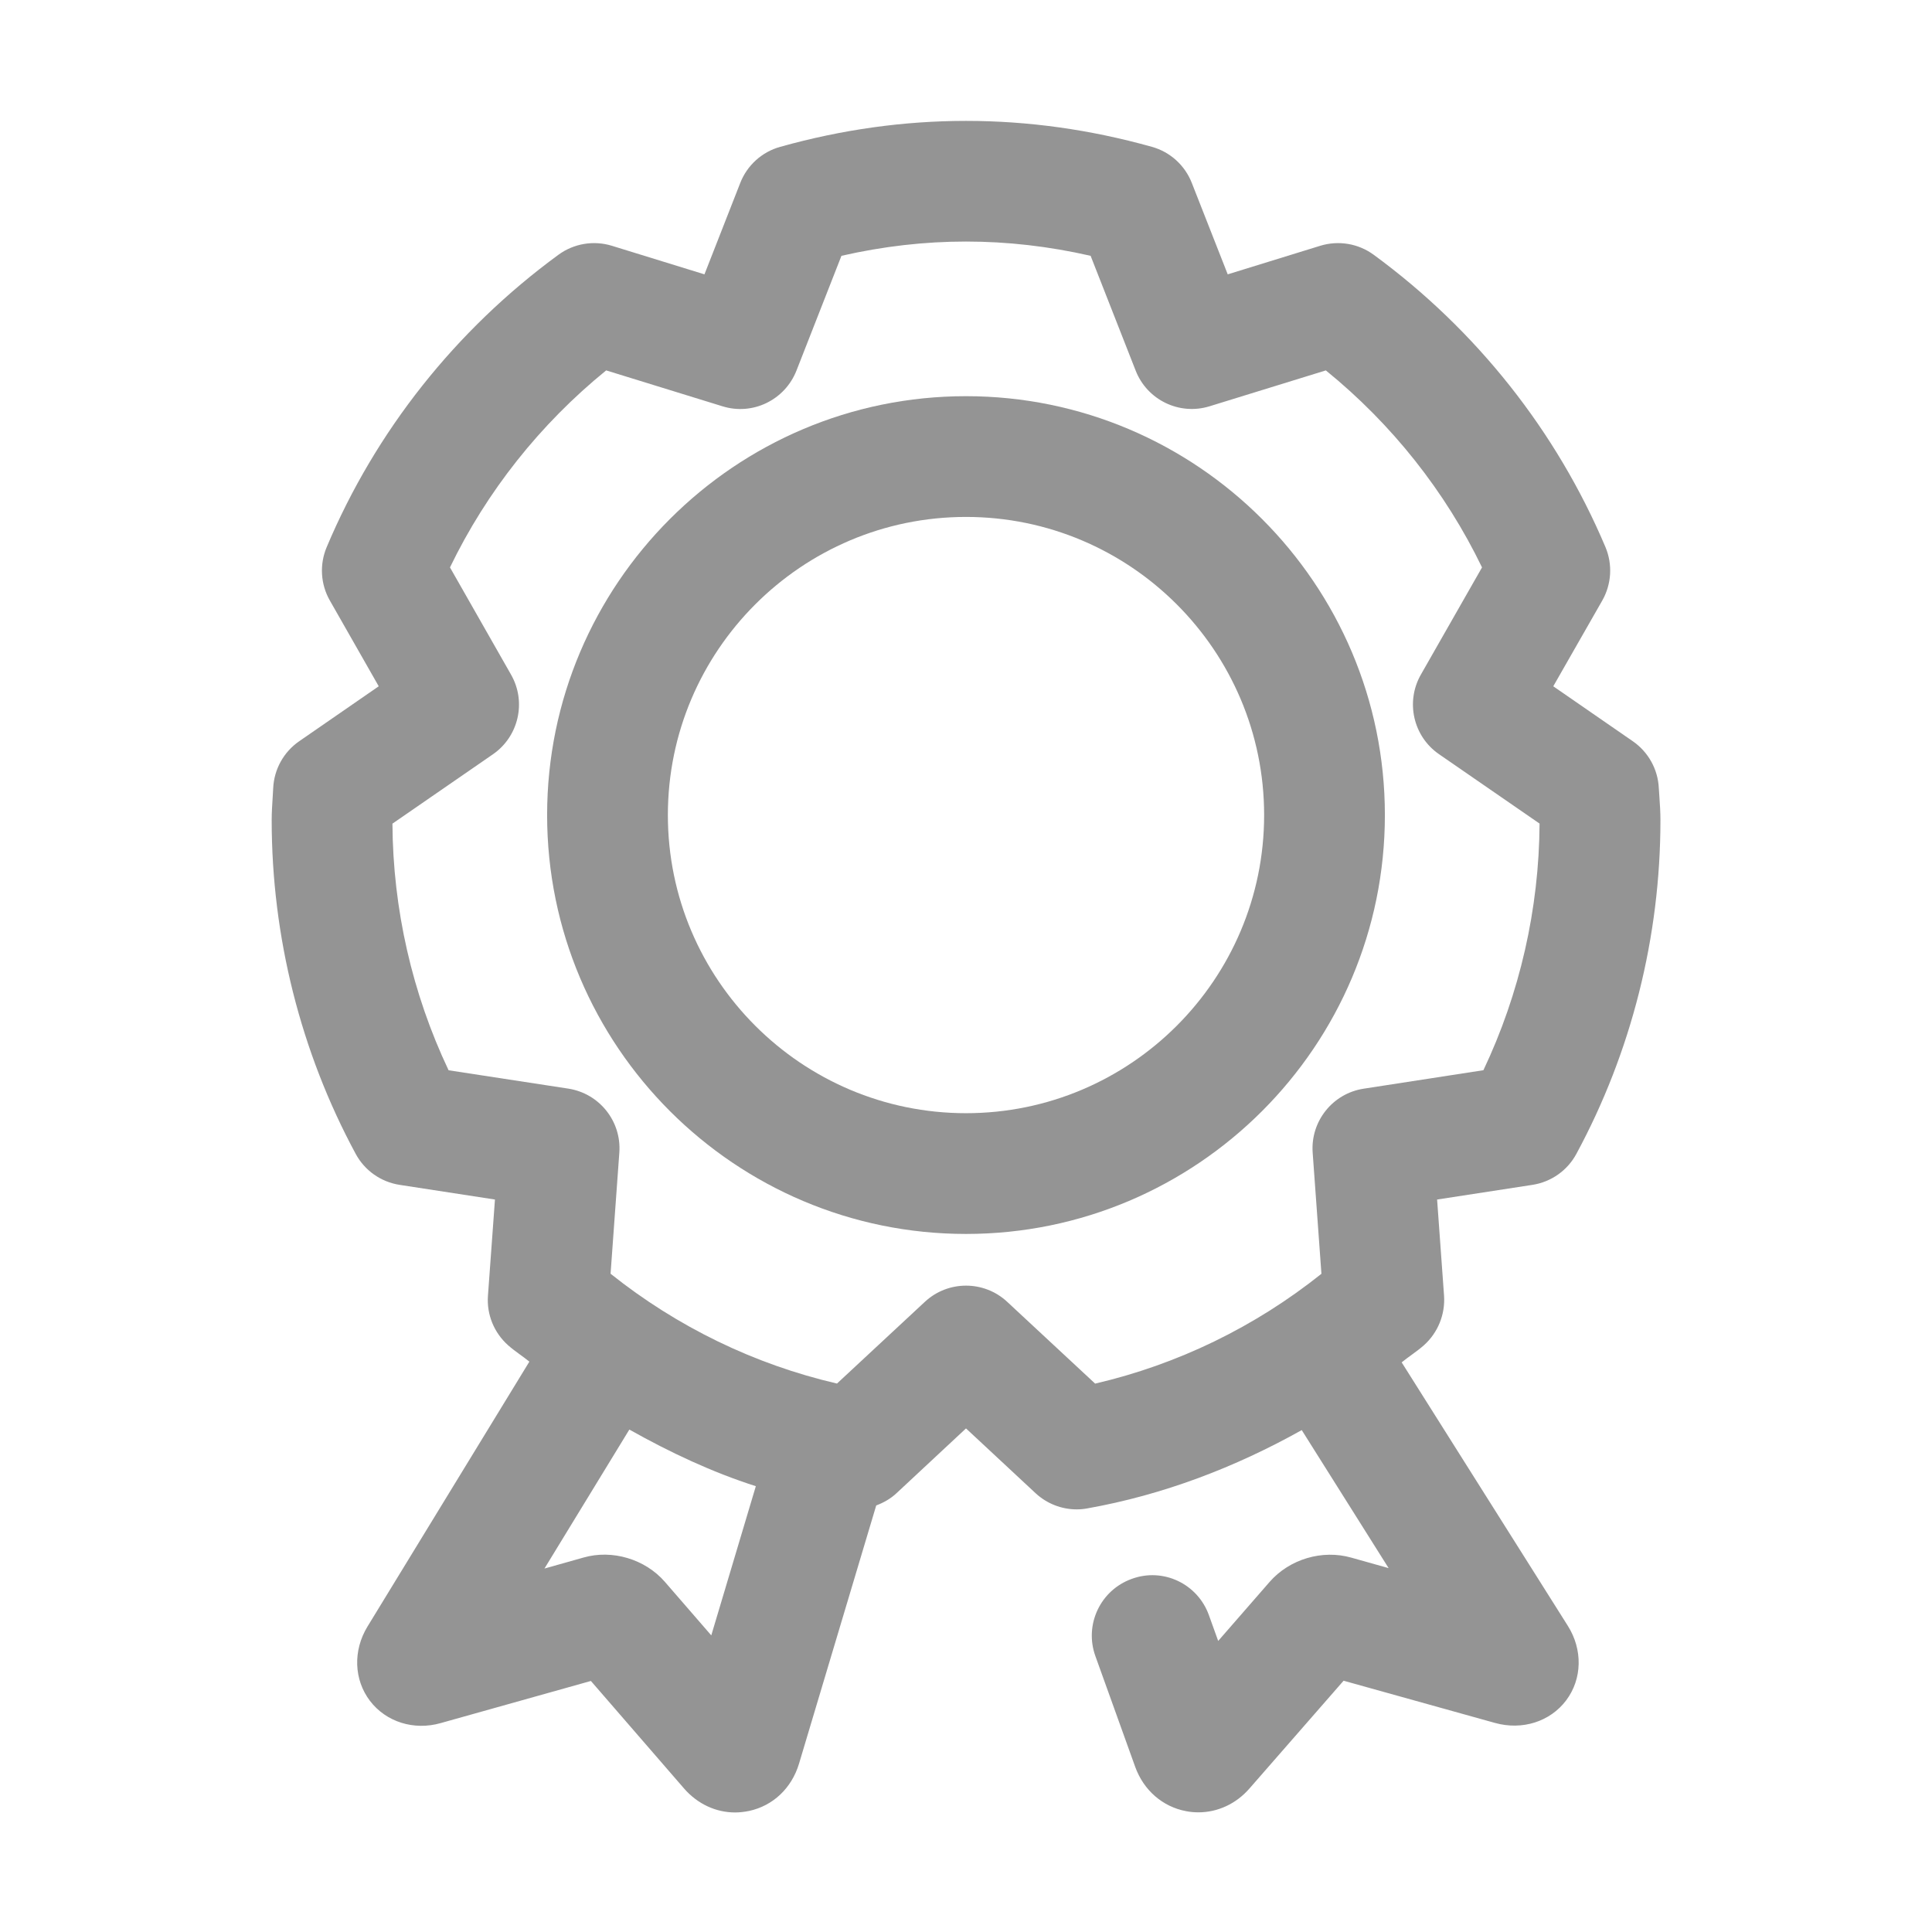 <?xml version="1.0" standalone="no"?><!DOCTYPE svg PUBLIC "-//W3C//DTD SVG 1.1//EN" "http://www.w3.org/Graphics/SVG/1.1/DTD/svg11.dtd"><svg t="1505710754126" class="icon" style="" viewBox="0 0 1024 1024" version="1.1" xmlns="http://www.w3.org/2000/svg" p-id="4366" xmlns:xlink="http://www.w3.org/1999/xlink" width="48" height="48"><defs><style type="text/css"></style></defs><path d="M742.912 722.08c3.84-3.136 8.064-5.76 11.776-9.056 7.424-6.624 11.36-16.352 10.688-26.272l-3.68-50.976 50.528-7.776c9.92-1.536 18.56-7.616 23.296-16.448 29.184-53.984 44.544-115.104 44.544-176.8 0-4.16-0.256-8.256-0.544-12.32l-0.32-4.768c-0.48-9.984-5.6-19.136-13.792-24.8l-42.144-29.12 25.984-45.472c4.896-8.64 5.536-19.072 1.696-28.256-25.984-61.504-68.416-115.072-122.848-154.976-8.16-5.984-18.656-7.744-28.352-4.768l-49.024 15.136L631.68 96.96c-3.648-9.344-11.488-16.448-21.152-19.136-65.504-18.336-131.52-18.336-196.992 0-9.696 2.688-17.536 9.792-21.184 19.136l-18.976 48.448-49.056-15.136C314.656 127.296 304.128 129.056 295.968 135.04 241.504 174.912 199.04 228.512 173.152 289.984 169.28 299.168 169.888 309.632 174.816 318.272l25.92 45.472-42.144 29.12c-8.256 5.696-13.344 14.912-13.792 24.896L144.512 422.72C144.256 426.72 144 430.688 144 434.752c0 61.728 15.392 122.88 44.512 176.8 4.768 8.864 13.376 14.912 23.296 16.448l50.528 7.776-3.712 50.976c-0.736 9.952 3.232 19.648 10.688 26.272 3.552 3.168 7.584 5.664 11.264 8.672l-85.824 140.448c-7.712 12.672-7.2 28.128 1.344 39.36 8.544 11.2 23.328 15.808 37.472 11.776l79.616-22.336 49.408 57.024c7.136 8.192 16.864 12.672 27.008 12.672 2.432 0 4.896-0.288 7.424-0.8 12.672-2.72 22.56-12.064 26.464-25.024l40.928-136.896c3.904-1.472 7.616-3.552 10.752-6.496L512 757.088l36.8 34.272c6.016 5.6 13.824 8.64 21.856 8.64 1.92 0 3.712-0.16 5.6-0.512 40.16-7.136 78.272-21.696 113.696-41.504L736 831.136 716.288 825.6c-15.392-4.416-32.768 0.736-43.328 12.8l-27.296 31.328-4.896-13.6c-5.952-16.672-24.256-25.408-40.896-19.296-16.672 5.984-25.28 24.32-19.296 40.928l21.12 58.752c4.448 12.32 14.496 21.12 27.008 23.456 2.112 0.416 4.352 0.608 6.496 0.608 10.176 0 20-4.512 27.072-12.672l49.856-57.088 80.224 22.368c14.496 4.032 29.248-0.672 37.76-11.968 8.512-11.36 8.832-26.912 0.832-39.552L742.912 722.08zM376.992 866.784l-24.576-28.352c-10.496-12.096-27.968-17.28-43.168-12.896L288.576 831.36l44.992-73.664c21.408 12.032 43.648 22.528 67.04 30.016L376.992 866.784zM533.824 689.984c-12.288-11.424-31.328-11.424-43.616 0l-46.592 43.328c-43.712-10.144-84.672-30.016-120-58.208l4.64-64.16c1.216-16.64-10.56-31.392-27.04-33.952L237.76 567.264c-19.264-40.608-29.504-85.408-29.76-130.72l53.28-36.768c13.632-9.44 17.824-27.744 9.6-42.176L238.496 300.736c19.456-40.224 47.712-75.904 82.784-104.416l61.6 19.008C398.976 220.352 416 212 422.144 196.416l23.84-60.832c44.192-10.08 87.84-10.08 132.064 0l23.872 60.832C608 212 625.088 220.288 641.12 215.328l61.6-19.008c35.104 28.512 63.328 64.192 82.784 104.416l-32.416 56.832c-8.224 14.432-4.032 32.768 9.632 42.176l53.28 36.768c-0.256 45.28-10.496 90.112-29.76 130.72l-63.456 9.792c-16.48 2.528-28.256 17.312-27.04 33.952l4.64 64.16c-35.296 28.192-76.288 48.064-119.936 58.208L533.824 689.984z" p-id="4367" fill="#949494"></path><path d="M512 654.016c-122.4 0-222.016-99.552-222.016-222.016S389.6 209.984 512 209.984s222.016 99.584 222.016 222.016S634.4 654.016 512 654.016zM512 273.984c-87.136 0-158.016 70.88-158.016 158.016s70.88 158.016 158.016 158.016c87.136 0 158.016-70.848 158.016-158.016S599.136 273.984 512 273.984z" p-id="4368" fill="#949494"></path></svg>